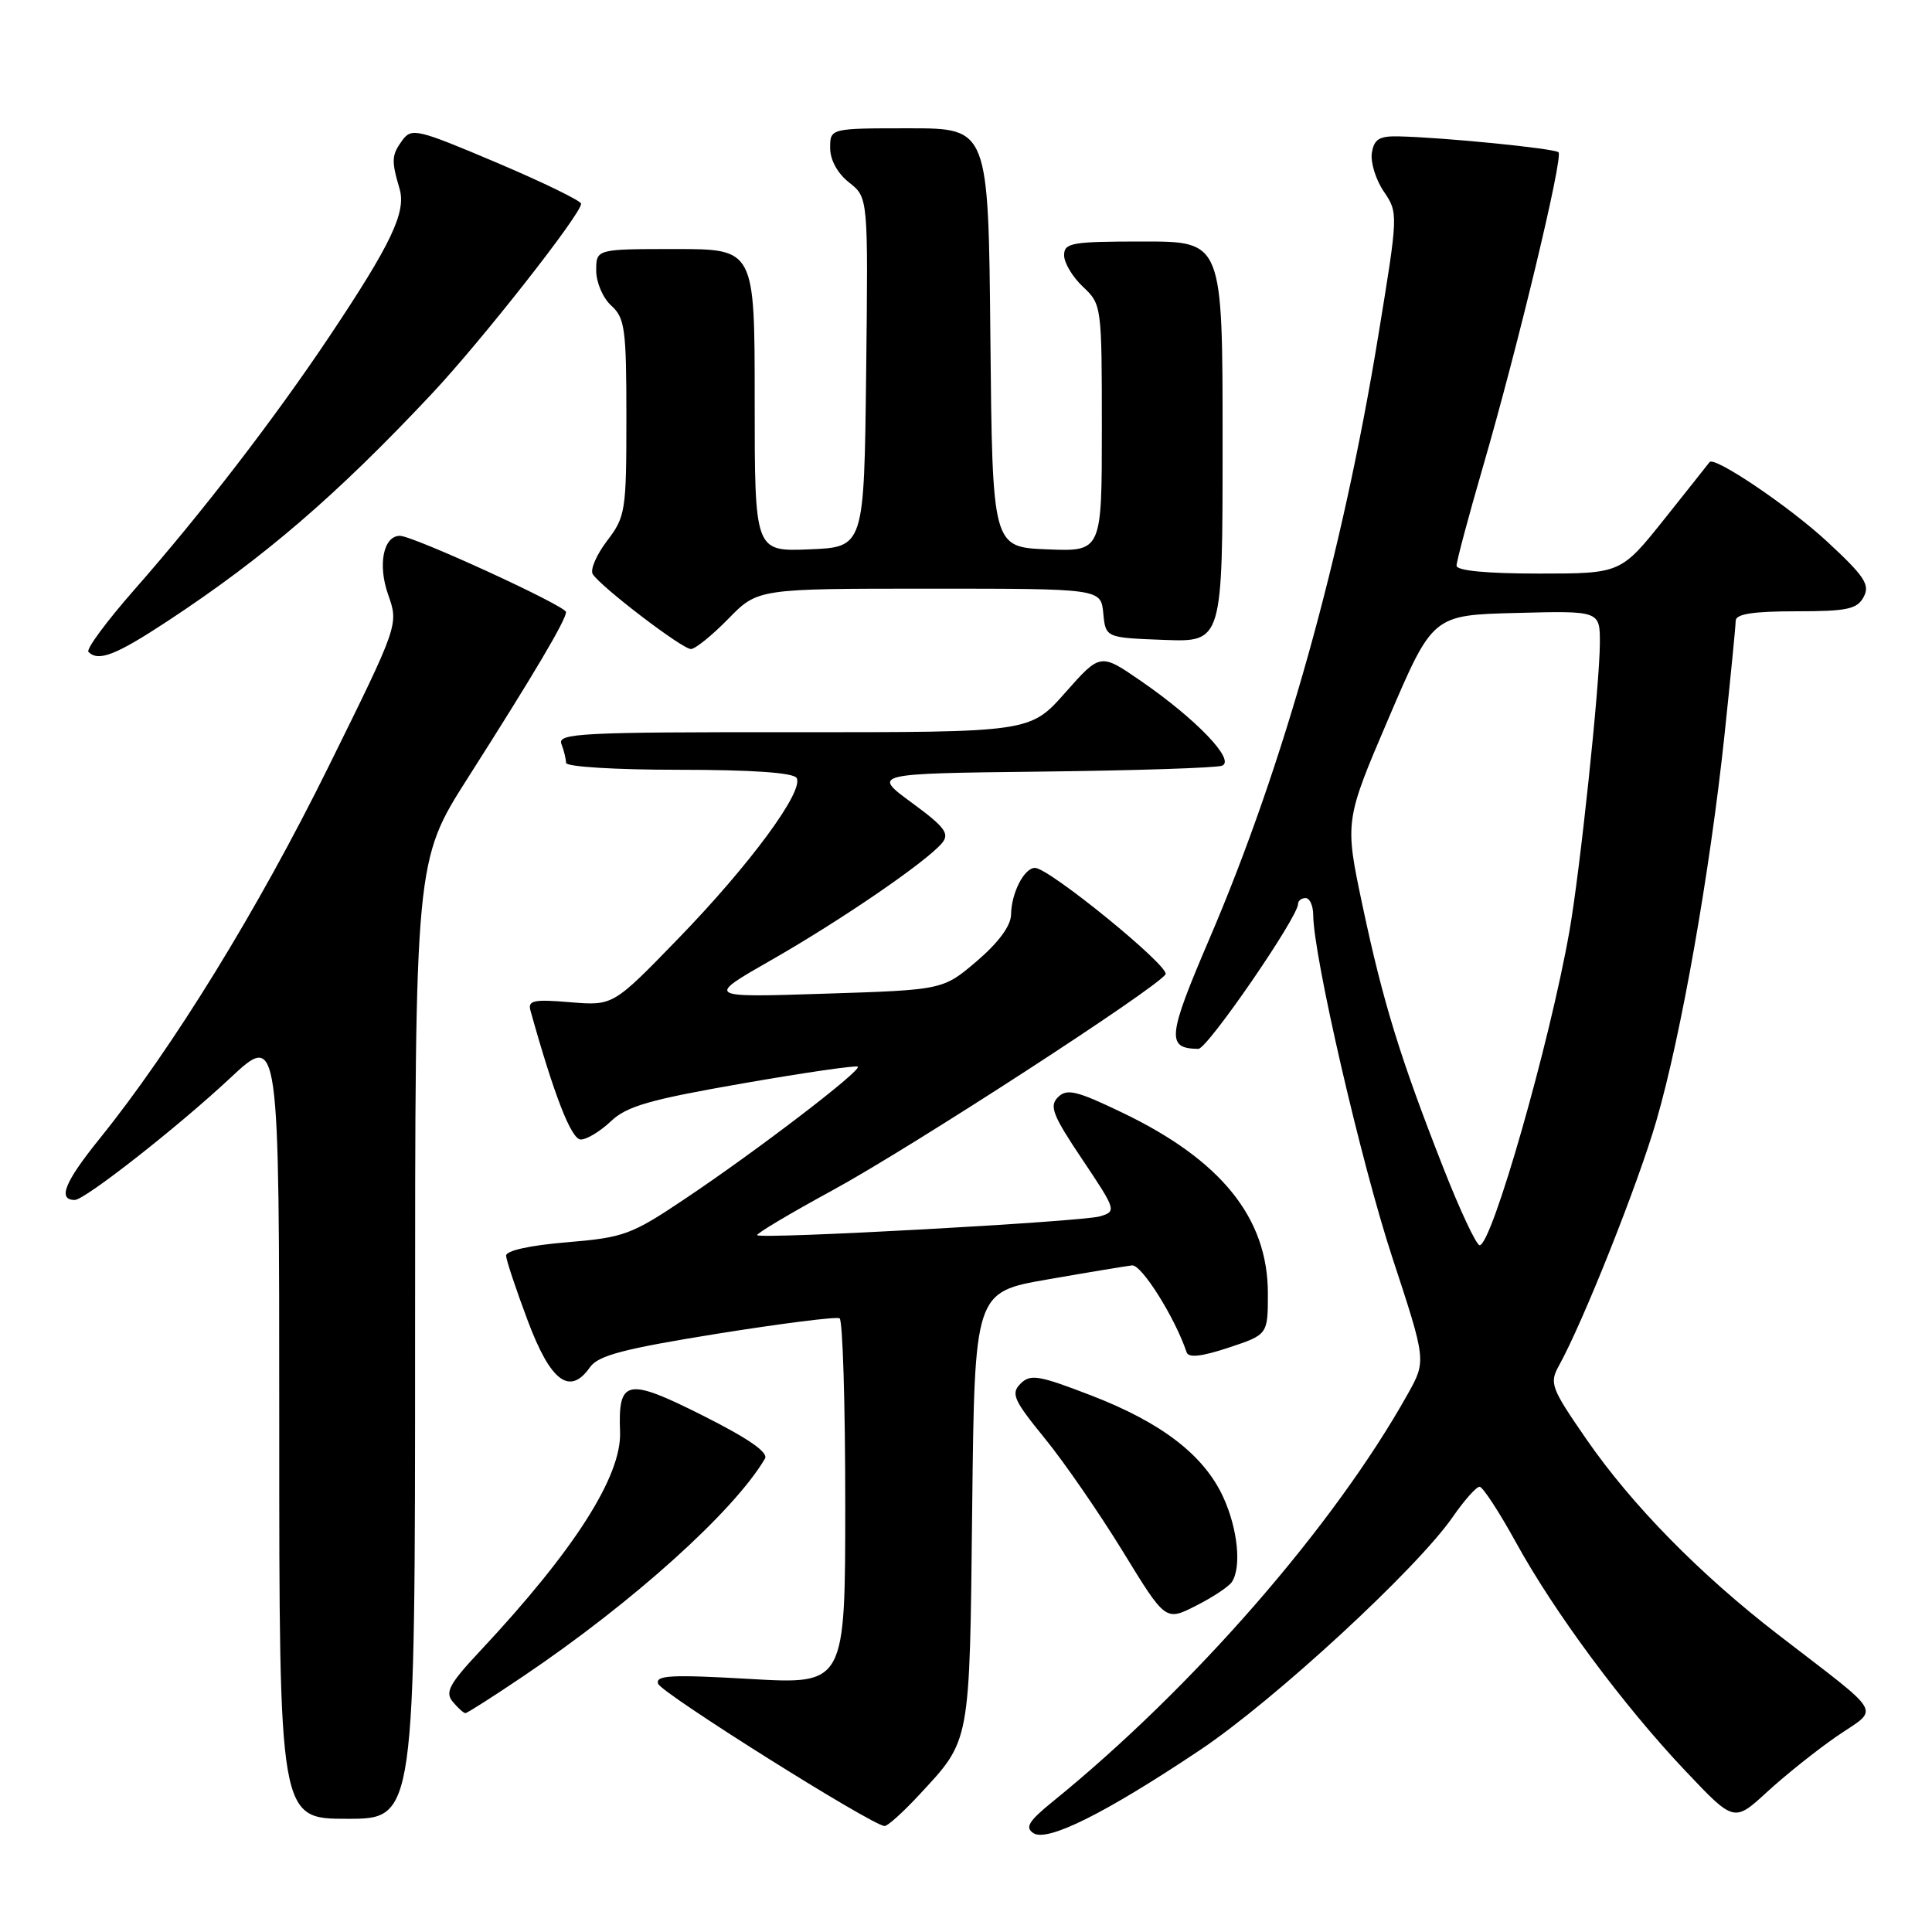 <?xml version="1.0" encoding="UTF-8" standalone="no"?>
<!DOCTYPE svg PUBLIC "-//W3C//DTD SVG 1.1//EN" "http://www.w3.org/Graphics/SVG/1.1/DTD/svg11.dtd" >
<svg xmlns="http://www.w3.org/2000/svg" xmlns:xlink="http://www.w3.org/1999/xlink" version="1.1" viewBox="0 0 256 256">
 <g >
 <path fill="currentColor"
d=" M 159.02 231.88 C 168.83 225.32 187.73 207.89 192.50 201.00 C 194.02 198.80 195.62 197.00 196.05 197.00 C 196.47 197.00 198.62 200.29 200.83 204.30 C 205.93 213.61 215.11 225.98 223.34 234.67 C 229.77 241.46 229.77 241.46 234.14 237.45 C 236.54 235.24 240.71 231.91 243.41 230.05 C 249.06 226.17 249.90 227.62 235.59 216.58 C 225.20 208.56 216.24 199.43 210.21 190.71 C 205.52 183.92 205.28 183.29 206.56 180.97 C 209.75 175.23 217.07 156.84 219.48 148.50 C 222.76 137.21 226.57 115.58 228.50 97.44 C 229.31 89.77 229.98 82.94 229.99 82.25 C 230.00 81.36 232.27 81.00 237.96 81.00 C 244.78 81.00 246.08 80.72 246.95 79.09 C 247.81 77.48 247.07 76.36 242.07 71.73 C 237.08 67.11 227.10 60.37 226.52 61.24 C 226.42 61.38 223.74 64.76 220.56 68.75 C 214.77 76.00 214.77 76.00 203.89 76.00 C 196.97 76.00 193.00 75.62 193.00 74.95 C 193.00 74.38 194.57 68.49 196.49 61.88 C 201.09 46.08 207.16 20.82 206.51 20.18 C 206.01 19.67 191.25 18.20 185.32 18.07 C 182.77 18.01 182.07 18.44 181.78 20.25 C 181.58 21.49 182.29 23.79 183.35 25.36 C 185.28 28.20 185.28 28.30 182.65 44.36 C 177.86 73.68 170.12 101.37 160.27 124.36 C 154.68 137.41 154.53 138.93 158.79 138.98 C 159.98 139.00 172.00 121.52 172.00 119.78 C 172.00 119.35 172.45 119.00 173.00 119.00 C 173.55 119.00 174.00 120.01 174.01 121.25 C 174.03 126.66 180.37 154.11 184.49 166.63 C 188.99 180.32 188.99 180.32 186.55 184.69 C 176.78 202.18 158.06 223.66 139.48 238.73 C 136.30 241.31 135.79 242.15 136.93 242.90 C 138.78 244.11 146.46 240.28 159.02 231.88 Z  M 121.71 237.92 C 128.65 230.44 128.47 231.41 128.82 199.86 C 129.14 171.21 129.14 171.21 138.82 169.53 C 144.14 168.60 149.18 167.77 150.00 167.67 C 151.26 167.53 155.70 174.60 157.23 179.18 C 157.48 179.95 159.20 179.76 162.80 178.57 C 168.00 176.84 168.00 176.84 168.00 171.38 C 168.00 161.38 161.81 153.71 148.69 147.42 C 142.63 144.51 141.36 144.21 140.18 145.39 C 139.01 146.56 139.49 147.79 143.41 153.63 C 147.91 160.35 147.96 160.51 145.76 161.17 C 143.36 161.89 100.89 164.22 100.33 163.67 C 100.15 163.49 104.67 160.79 110.37 157.69 C 120.79 152.01 153.33 130.90 154.44 129.10 C 155.06 128.09 139.00 115.00 137.14 115.00 C 135.71 115.00 134.01 118.32 133.97 121.18 C 133.95 122.67 132.32 124.88 129.45 127.34 C 124.96 131.17 124.96 131.17 109.23 131.67 C 93.50 132.18 93.50 132.18 102.24 127.19 C 111.53 121.88 122.80 114.15 124.83 111.70 C 125.86 110.46 125.20 109.58 120.81 106.36 C 115.55 102.50 115.55 102.50 138.02 102.24 C 150.39 102.10 161.14 101.75 161.92 101.46 C 163.77 100.77 158.52 95.29 151.16 90.22 C 145.80 86.53 145.80 86.53 141.15 91.78 C 136.50 97.04 136.50 97.04 105.14 97.02 C 76.96 97.00 73.85 97.16 74.39 98.58 C 74.73 99.45 75.00 100.58 75.00 101.08 C 75.00 101.60 81.53 102.00 89.94 102.00 C 99.58 102.00 105.12 102.38 105.55 103.08 C 106.59 104.77 99.36 114.59 89.87 124.37 C 81.24 133.27 81.24 133.27 75.55 132.80 C 70.69 132.39 69.92 132.56 70.29 133.91 C 73.44 145.19 75.70 150.98 76.95 150.99 C 77.74 151.00 79.54 149.91 80.95 148.57 C 83.05 146.57 86.10 145.70 98.40 143.56 C 106.59 142.13 113.47 141.13 113.67 141.34 C 114.18 141.85 100.31 152.46 90.84 158.80 C 83.66 163.62 82.68 163.98 75.09 164.61 C 70.19 165.02 67.02 165.72 67.06 166.39 C 67.09 167.00 68.38 170.88 69.93 175.00 C 72.95 183.07 75.50 184.98 78.17 181.17 C 79.26 179.61 82.59 178.73 95.02 176.73 C 103.53 175.37 110.84 174.44 111.25 174.68 C 111.66 174.92 112.00 185.94 112.00 199.16 C 112.00 223.20 112.00 223.20 99.37 222.47 C 88.94 221.87 86.83 221.98 87.20 223.10 C 87.61 224.34 115.53 241.88 117.21 241.96 C 117.60 241.98 119.63 240.16 121.71 237.92 Z  M 55.00 177.53 C 55.00 114.05 55.00 114.05 62.01 103.05 C 70.73 89.36 75.00 82.15 75.00 81.10 C 75.00 80.29 54.75 71.00 52.99 71.00 C 50.80 71.00 50.03 74.83 51.43 78.79 C 52.83 82.76 52.83 82.76 43.51 101.63 C 34.19 120.51 22.88 138.89 13.20 150.88 C 8.56 156.63 7.60 159.00 9.91 159.00 C 11.24 159.00 23.60 149.30 30.50 142.85 C 37.00 136.77 37.00 136.77 37.00 188.89 C 37.00 241.00 37.00 241.00 46.00 241.00 C 55.00 241.00 55.00 241.00 55.00 177.53 Z  M 69.41 222.06 C 83.88 212.30 97.25 200.26 101.36 193.28 C 101.85 192.46 99.18 190.61 93.13 187.57 C 83.05 182.50 81.89 182.74 82.16 189.73 C 82.39 195.58 76.10 205.43 63.64 218.74 C 59.53 223.13 58.94 224.22 59.99 225.49 C 60.68 226.32 61.44 227.00 61.67 227.00 C 61.90 227.00 65.39 224.78 69.41 222.06 Z  M 163.23 209.62 C 164.52 207.66 164.02 202.63 162.11 198.43 C 159.57 192.85 153.97 188.52 144.60 184.91 C 137.63 182.22 136.54 182.04 135.23 183.34 C 133.92 184.65 134.29 185.50 138.43 190.58 C 141.01 193.74 145.66 200.49 148.78 205.57 C 154.44 214.82 154.44 214.82 158.47 212.77 C 160.69 211.65 162.83 210.23 163.23 209.62 Z  M 22.28 82.25 C 35.02 73.86 44.61 65.61 57.19 52.21 C 63.76 45.22 77.00 28.37 77.00 27.00 C 77.00 26.61 71.96 24.16 65.81 21.55 C 55.28 17.09 54.54 16.91 53.31 18.59 C 51.88 20.55 51.84 21.27 52.94 25.00 C 53.85 28.09 51.88 32.25 43.70 44.50 C 36.37 55.47 26.77 67.94 17.81 78.13 C 14.12 82.33 11.38 86.04 11.72 86.38 C 13.05 87.71 15.34 86.82 22.28 82.25 Z  M 96.50 82.00 C 100.41 78.00 100.41 78.00 123.14 78.00 C 145.87 78.00 145.87 78.00 146.19 81.25 C 146.50 84.50 146.50 84.50 154.25 84.79 C 162.00 85.08 162.00 85.08 162.00 58.54 C 162.00 32.00 162.00 32.00 151.50 32.00 C 142.00 32.00 141.00 32.17 141.00 33.83 C 141.00 34.83 142.12 36.71 143.50 38.00 C 145.97 40.32 146.00 40.55 146.00 56.72 C 146.00 73.09 146.00 73.09 138.75 72.79 C 131.50 72.50 131.50 72.50 131.23 44.75 C 130.97 17.00 130.97 17.00 120.48 17.00 C 110.00 17.00 110.00 17.00 110.00 19.61 C 110.00 21.20 110.98 22.98 112.52 24.19 C 115.04 26.17 115.04 26.17 114.77 49.34 C 114.50 72.50 114.50 72.50 107.25 72.79 C 100.00 73.09 100.00 73.09 100.00 53.04 C 100.00 33.00 100.00 33.00 89.50 33.00 C 79.00 33.00 79.00 33.00 79.00 35.85 C 79.00 37.42 79.89 39.50 81.00 40.50 C 82.80 42.13 83.00 43.58 83.00 55.31 C 83.00 67.71 82.88 68.47 80.44 71.66 C 79.04 73.50 78.18 75.49 78.54 76.07 C 79.58 77.74 90.39 86.00 91.55 86.00 C 92.12 86.00 94.35 84.20 96.50 82.00 Z  M 191.25 154.75 C 185.52 140.16 183.27 132.85 180.55 120.04 C 178.17 108.79 178.17 108.79 184.01 95.14 C 189.85 81.50 189.85 81.50 200.92 81.22 C 212.00 80.93 212.00 80.93 211.99 85.22 C 211.98 90.66 209.36 115.47 207.95 123.43 C 205.35 138.19 197.68 165.00 196.06 165.00 C 195.63 165.00 193.46 160.39 191.25 154.75 Z "/>
</g>
</svg>
